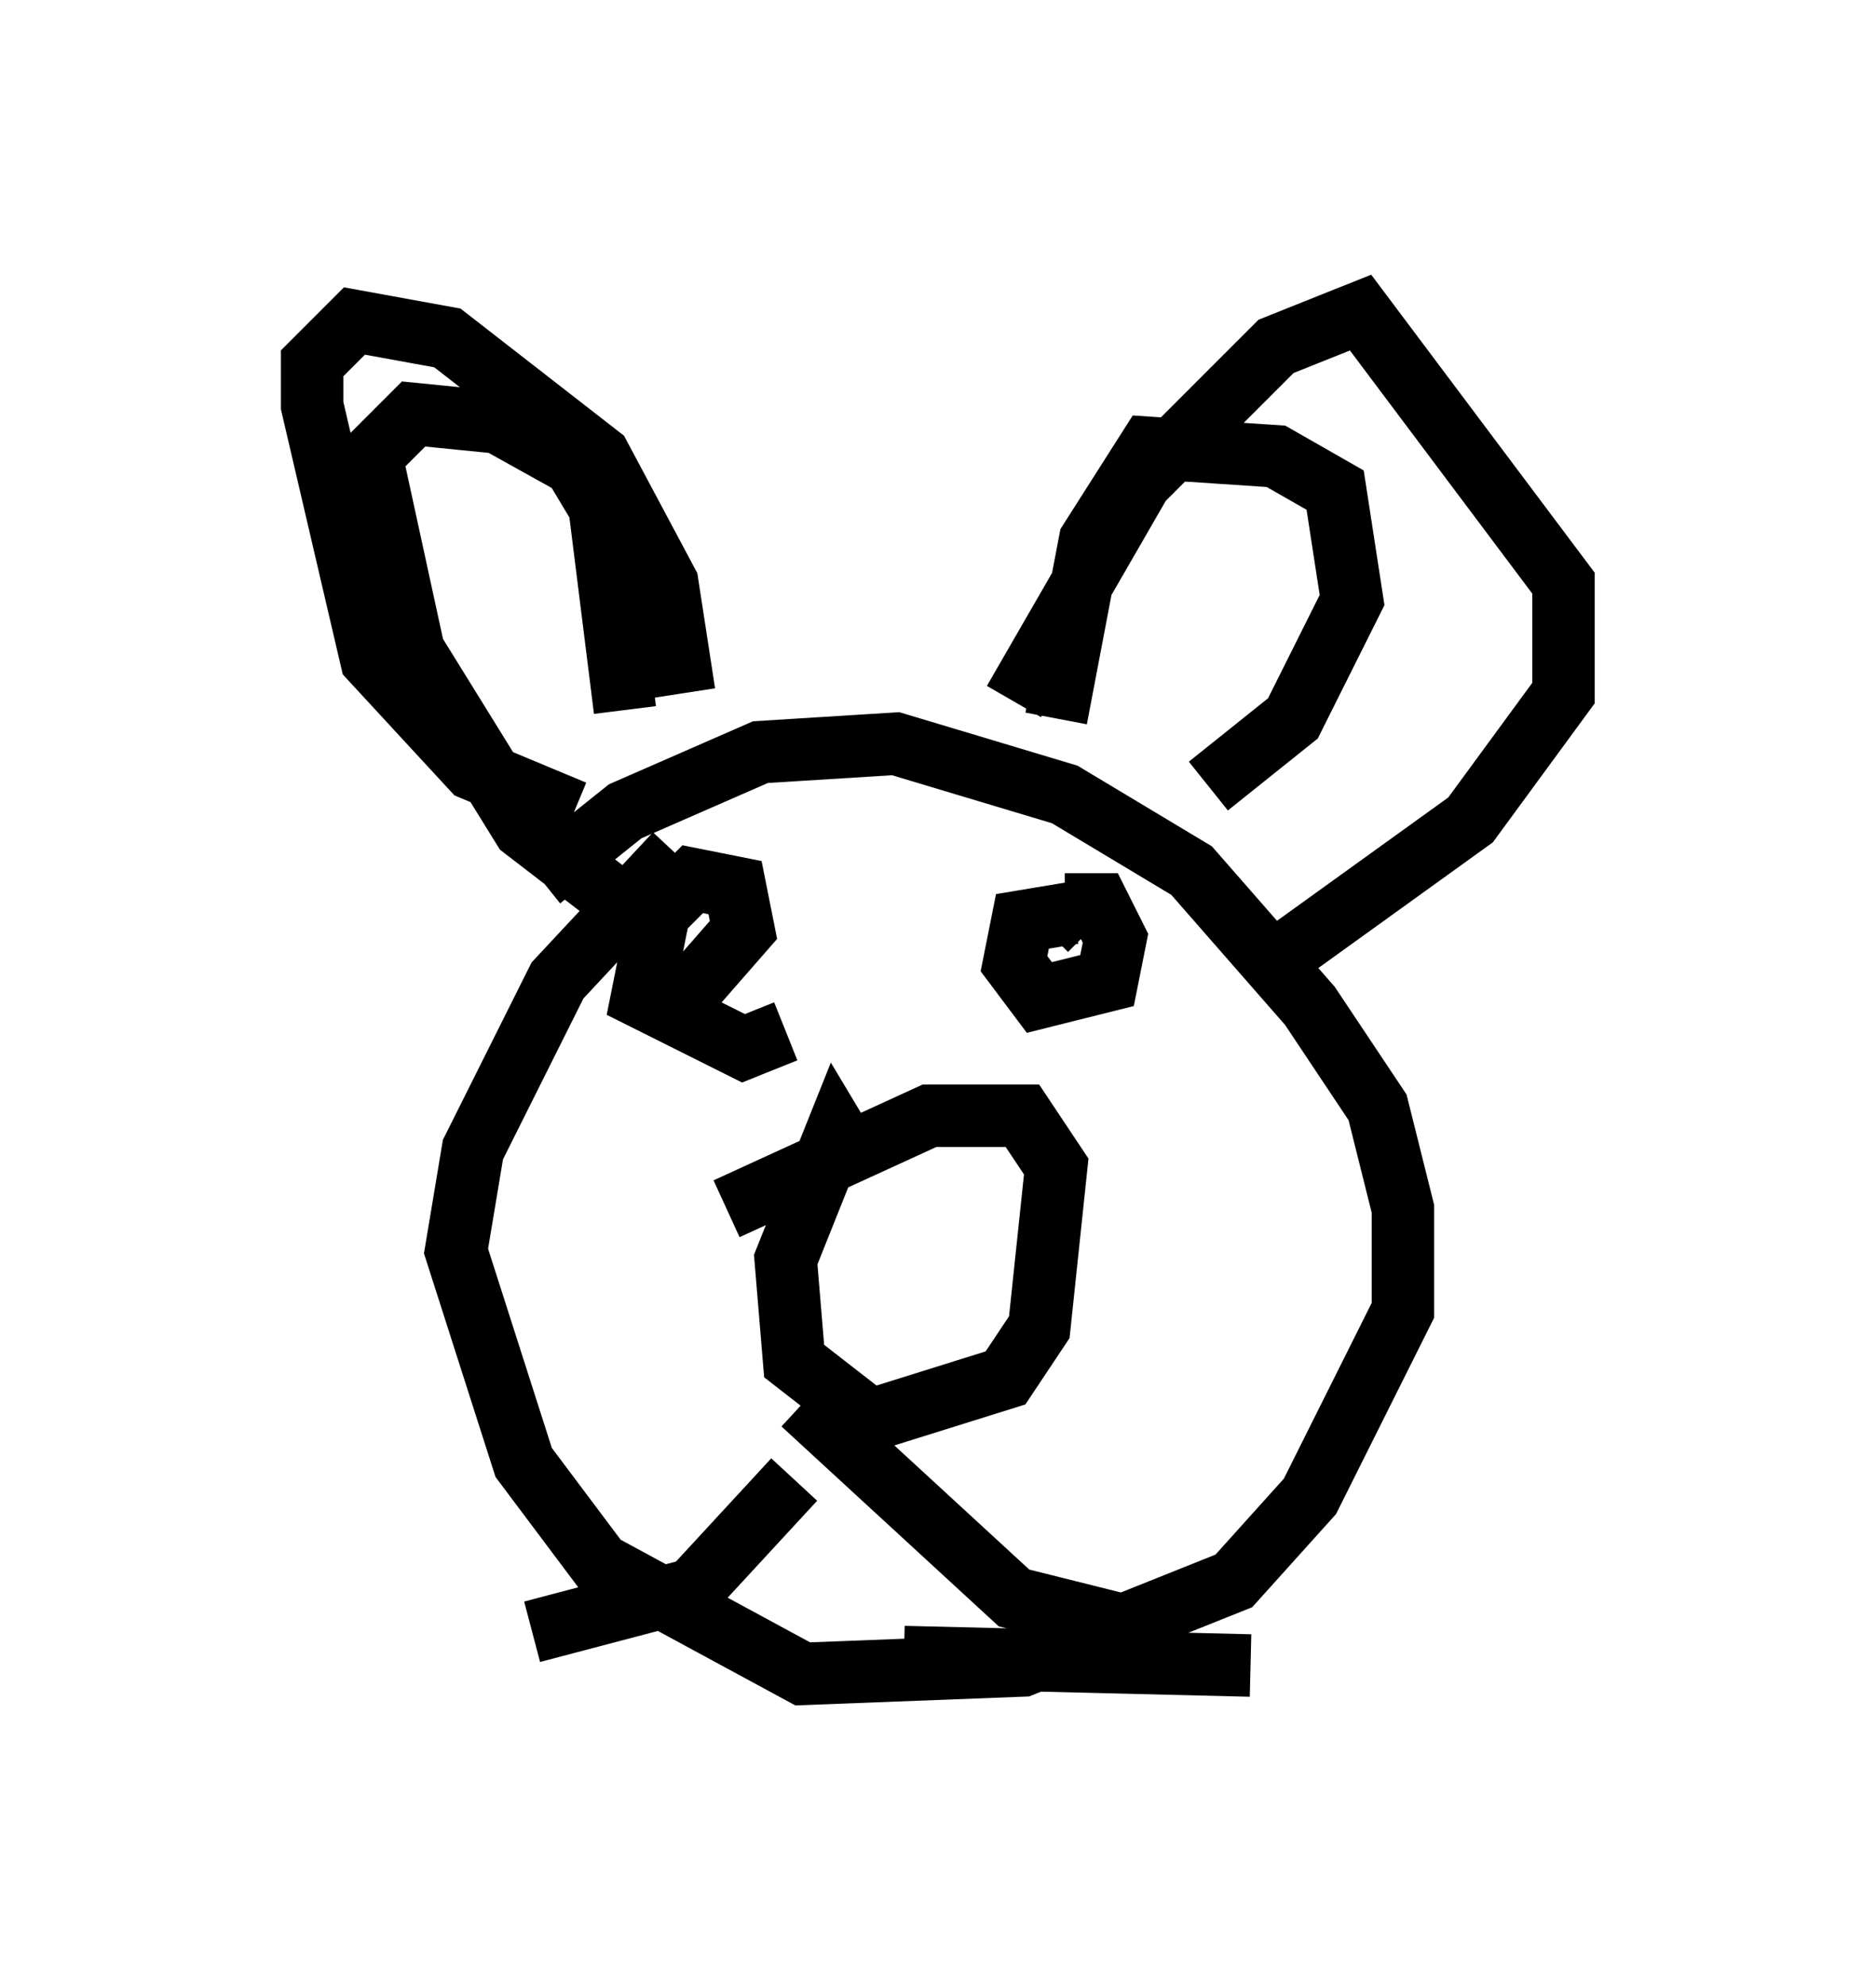 <?xml version="1.0" encoding="utf-8" ?>
<svg baseProfile="full" height="31.786" version="1.1" width="30.027" xmlns="http://www.w3.org/2000/svg" xmlns:ev="http://www.w3.org/2001/xml-events" xmlns:xlink="http://www.w3.org/1999/xlink"><defs /><rect fill="white" height="31.786" width="30.027" x="0" y="0" /><path d="M6.488, 16.908 m2.165, -2.842 l1.353, -1.083 2.165, -0.947 l2.165, -0.135 2.706, 0.812 l2.03, 1.218 1.894, 2.165 l1.083, 1.624 0.406, 1.624 l0.0, 1.624 -1.488, 2.977 l-1.218, 1.353 -3.383, 1.353 l-3.518, 0.135 -3.248, -1.759 l-1.218, -1.624 -1.083, -3.383 l0.271, -1.624 1.353, -2.706 l1.894, -2.03 m0.812, 5.683 l3.248, -1.488 1.488, 0.0 l0.541, 0.812 -0.271, 2.571 l-0.541, 0.812 -2.165, 0.677 l-1.218, -0.947 -0.135, -1.624 l0.812, -2.03 0.406, 0.677 m3.383, -4.33 l-0.135, -0.271 m0.0, 0.271 l0.541, 0.0 0.271, 0.541 l-0.135, 0.677 -1.083, 0.271 l-0.406, -0.541 0.135, -0.677 l0.812, -0.135 0.271, 0.271 m-4.871, 1.624 l-0.677, 0.271 -1.624, -0.812 l0.271, -1.353 0.541, -0.541 l0.677, 0.135 0.135, 0.677 l-0.947, 1.083 m1.894, 6.495 l3.383, 3.112 2.165, 0.541 m-5.683, -2.436 l-1.624, 1.759 -2.571, 0.677 m11.637, -10.555 l3.383, -2.436 1.488, -2.03 l0.0, -1.759 -3.248, -4.33 l-1.353, 0.541 -2.165, 2.165 l-2.03, 3.518 m3.112, 1.353 l1.353, -1.083 0.947, -1.894 l-0.271, -1.759 -0.947, -0.541 l-2.03, -0.135 -0.947, 1.488 l-0.541, 2.842 m-5.954, -0.406 l-0.271, -1.759 -1.083, -2.03 l-2.436, -1.894 -1.488, -0.271 l-0.677, 0.677 0.0, 0.677 l0.947, 4.059 1.624, 1.759 l1.624, 0.677 m0.812, -1.624 l-0.406, -3.248 -0.406, -0.677 l-1.218, -0.677 -1.353, -0.135 l-0.677, 0.677 0.677, 3.112 l1.759, 2.842 1.759, 1.353 m4.33, 11.908 l5.548, 0.135 " fill="none" stroke="black" stroke-width="1" /></svg>